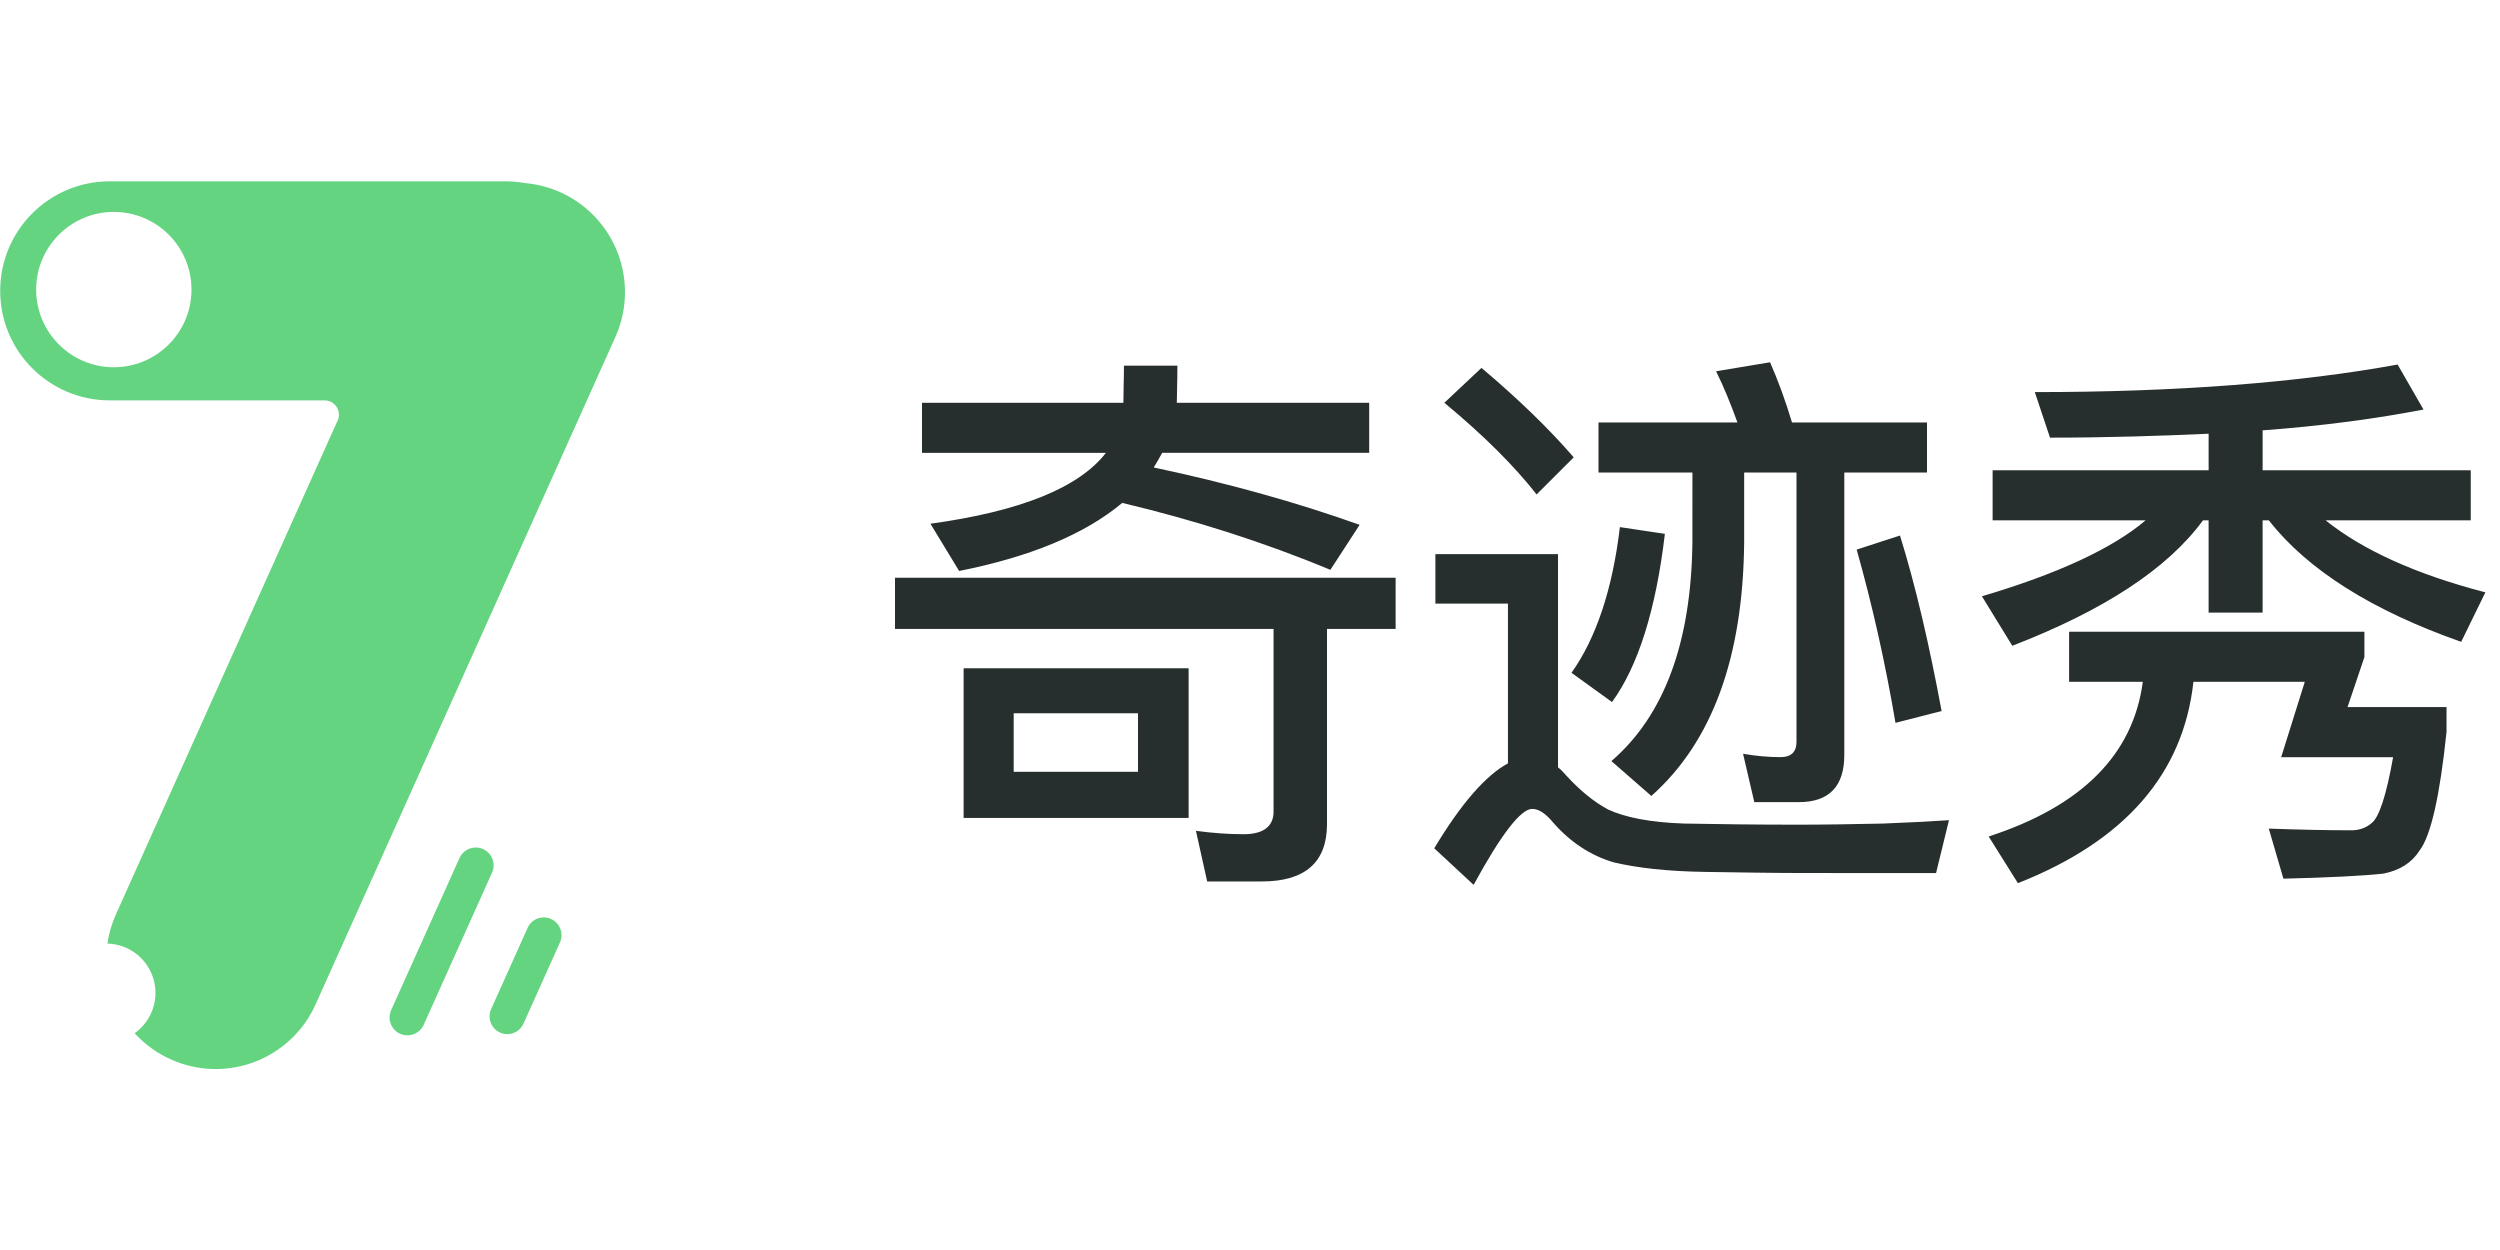 <svg height="90" viewBox="0 0 180 90" width="180" xmlns="http://www.w3.org/2000/svg"><g fill="none" fill-rule="evenodd" transform="translate(0 13)"><path d="m34.783 48.134c-.311-.14-.665-.15-.984-.029s-.576.364-.716.675l-4.922 10.953c-.188.419-.138.907.131 1.279.269.372.716.573 1.173.526.457-.047.854-.334 1.042-.753l4.919-10.953c.291-.647.003-1.408-.644-1.699zm4.892 5.032c-.644-.289-1.399-.001-1.688.642l-2.626 5.849c-.289.643-.002 1.399.641 1.688.643.289 1.399.002 1.688-.641l2.628-5.849c.289-.644.001-1.399-.642-1.688zm.669-52.324c-.795-.356-1.643-.577-2.51-.655-.467-.086-.941-.131-1.416-.132h-28.519c-4.355 0-7.886 3.531-7.886 7.886 0 4.355 3.531 7.886 7.886 7.886h15.514c.131.006.259.035.379.088.522.235.755.848.521 1.37-.009.017-.019.034-.03.05l-15.947 35.523c-.296.662-.499 1.362-.603 2.08 1.53.04 2.862 1.055 3.307 2.519.445 1.464-.097 3.048-1.346 3.933.729.802 1.616 1.445 2.606 1.888 3.973 1.784 8.64.009 10.424-3.964l21.583-48.049c.857-1.908.921-4.078.178-6.033-.743-1.955-2.233-3.535-4.141-4.391zm-32.149 12.6c-3.088 0-5.592-2.504-5.592-5.592 0-3.088 2.504-5.592 5.592-5.592 3.088 0 5.592 2.504 5.592 5.592 0 3.088-2.504 5.592-5.592 5.592z" fill="#65d481" fill-rule="nonzero"/><path d="m66.384 16h14.499c0-.769.041-1.661.041-2.673h3.848c0 1.175-.041 2.066-.041 2.673h13.851v3.604h-14.904c-.203.364-.405.729-.608 1.053 5.346 1.134 10.287 2.511 14.823 4.131l-2.106 3.24c-4.86-2.025-9.882-3.604-14.985-4.819-2.713 2.268-6.642 3.888-11.745 4.901l-2.066-3.402c6.48-.891 10.692-2.592 12.636-5.103h-13.243zm-1.944 12.595h36.045v3.686h-4.941v14.053c0 2.754-1.579 4.131-4.698 4.131h-3.929l-.81-3.645c1.215.162 2.349.243 3.442.243 1.417 0 2.147-.567 2.147-1.62v-13.162h-27.256zm4.941 6.521h16.2v10.773h-16.2zm12.555 7.452v-4.212h-8.95v4.212zm34.695-17.617 3.24.486c-.648 5.508-1.944 9.558-3.807 12.11l-2.916-2.106c1.782-2.511 2.957-6.035 3.483-10.489zm5.224-3.929h-6.763v-3.604h10.004c-.486-1.337-.972-2.551-1.539-3.686l3.888-.648c.567 1.296 1.093 2.713 1.579 4.333h9.72v3.604h-5.954v20.331c0 2.268-1.093 3.402-3.28 3.402h-3.2l-.81-3.483c.931.162 1.823.243 2.713.243.729 0 1.134-.364 1.134-1.093v-19.399h-3.767v5.022c-.081 8.303-2.308 14.377-6.683 18.265l-2.876-2.511c3.807-3.28 5.751-8.546 5.832-15.755zm-15.188-7.533c2.592 2.187 4.819 4.333 6.642 6.439l-2.673 2.673c-1.579-2.025-3.807-4.253-6.642-6.601zm23.369 36.369c-2.268 0-4.698-.041-7.29-.081-2.673-.041-4.86-.283-6.561-.689-1.661-.486-3.119-1.458-4.333-2.835-.567-.689-1.053-1.012-1.539-1.012-.81 0-2.228 1.823-4.212 5.468l-2.835-2.632c1.944-3.24 3.726-5.265 5.306-6.115v-11.502h-5.224v-3.564h8.829v15.35c.203.162.405.364.608.608.972 1.053 1.944 1.863 2.997 2.43 1.215.567 3.038.931 5.468 1.012 2.308.041 5.062.081 8.262.081 1.984 0 4.01-.041 6.075-.081 2.025-.081 3.604-.162 4.739-.243l-.931 3.807zm6.763-24.3c1.134 3.645 2.106 7.857 2.997 12.636l-3.321.851c-.729-4.293-1.661-8.464-2.795-12.474zm26.555-1.093h-.446v6.642h-3.888v-6.642h-.405c-2.551 3.483-7.128 6.48-13.729 9.031l-2.187-3.564c5.468-1.62 9.396-3.442 11.786-5.468h-11.016v-3.604h15.552v-2.632c-3.564.162-7.371.283-11.421.283l-1.093-3.28c10.328 0 19.035-.689 26.122-1.984l1.863 3.24c-3.361.648-7.209 1.175-11.583 1.498v2.876h14.985v3.604h-10.449c2.673 2.147 6.521 3.888 11.502 5.184l-1.742 3.564c-6.439-2.268-11.056-5.184-13.851-8.748zm-9.072 11.623h-5.306v-3.604h21.262v1.823l-1.215 3.604h7.128v1.782c-.486 4.657-1.134 7.492-1.944 8.546-.567.891-1.417 1.417-2.592 1.661-1.498.162-3.888.283-7.209.364l-1.053-3.604c2.268.081 4.253.121 5.954.121.608 0 1.093-.203 1.458-.526.526-.405 1.053-1.984 1.539-4.739h-8.059l1.701-5.427h-8.019c-.729 6.642-4.941 11.461-12.636 14.499l-2.106-3.361c6.723-2.187 10.409-5.913 11.097-11.137z" fill="#272e2e"/></g></svg>
